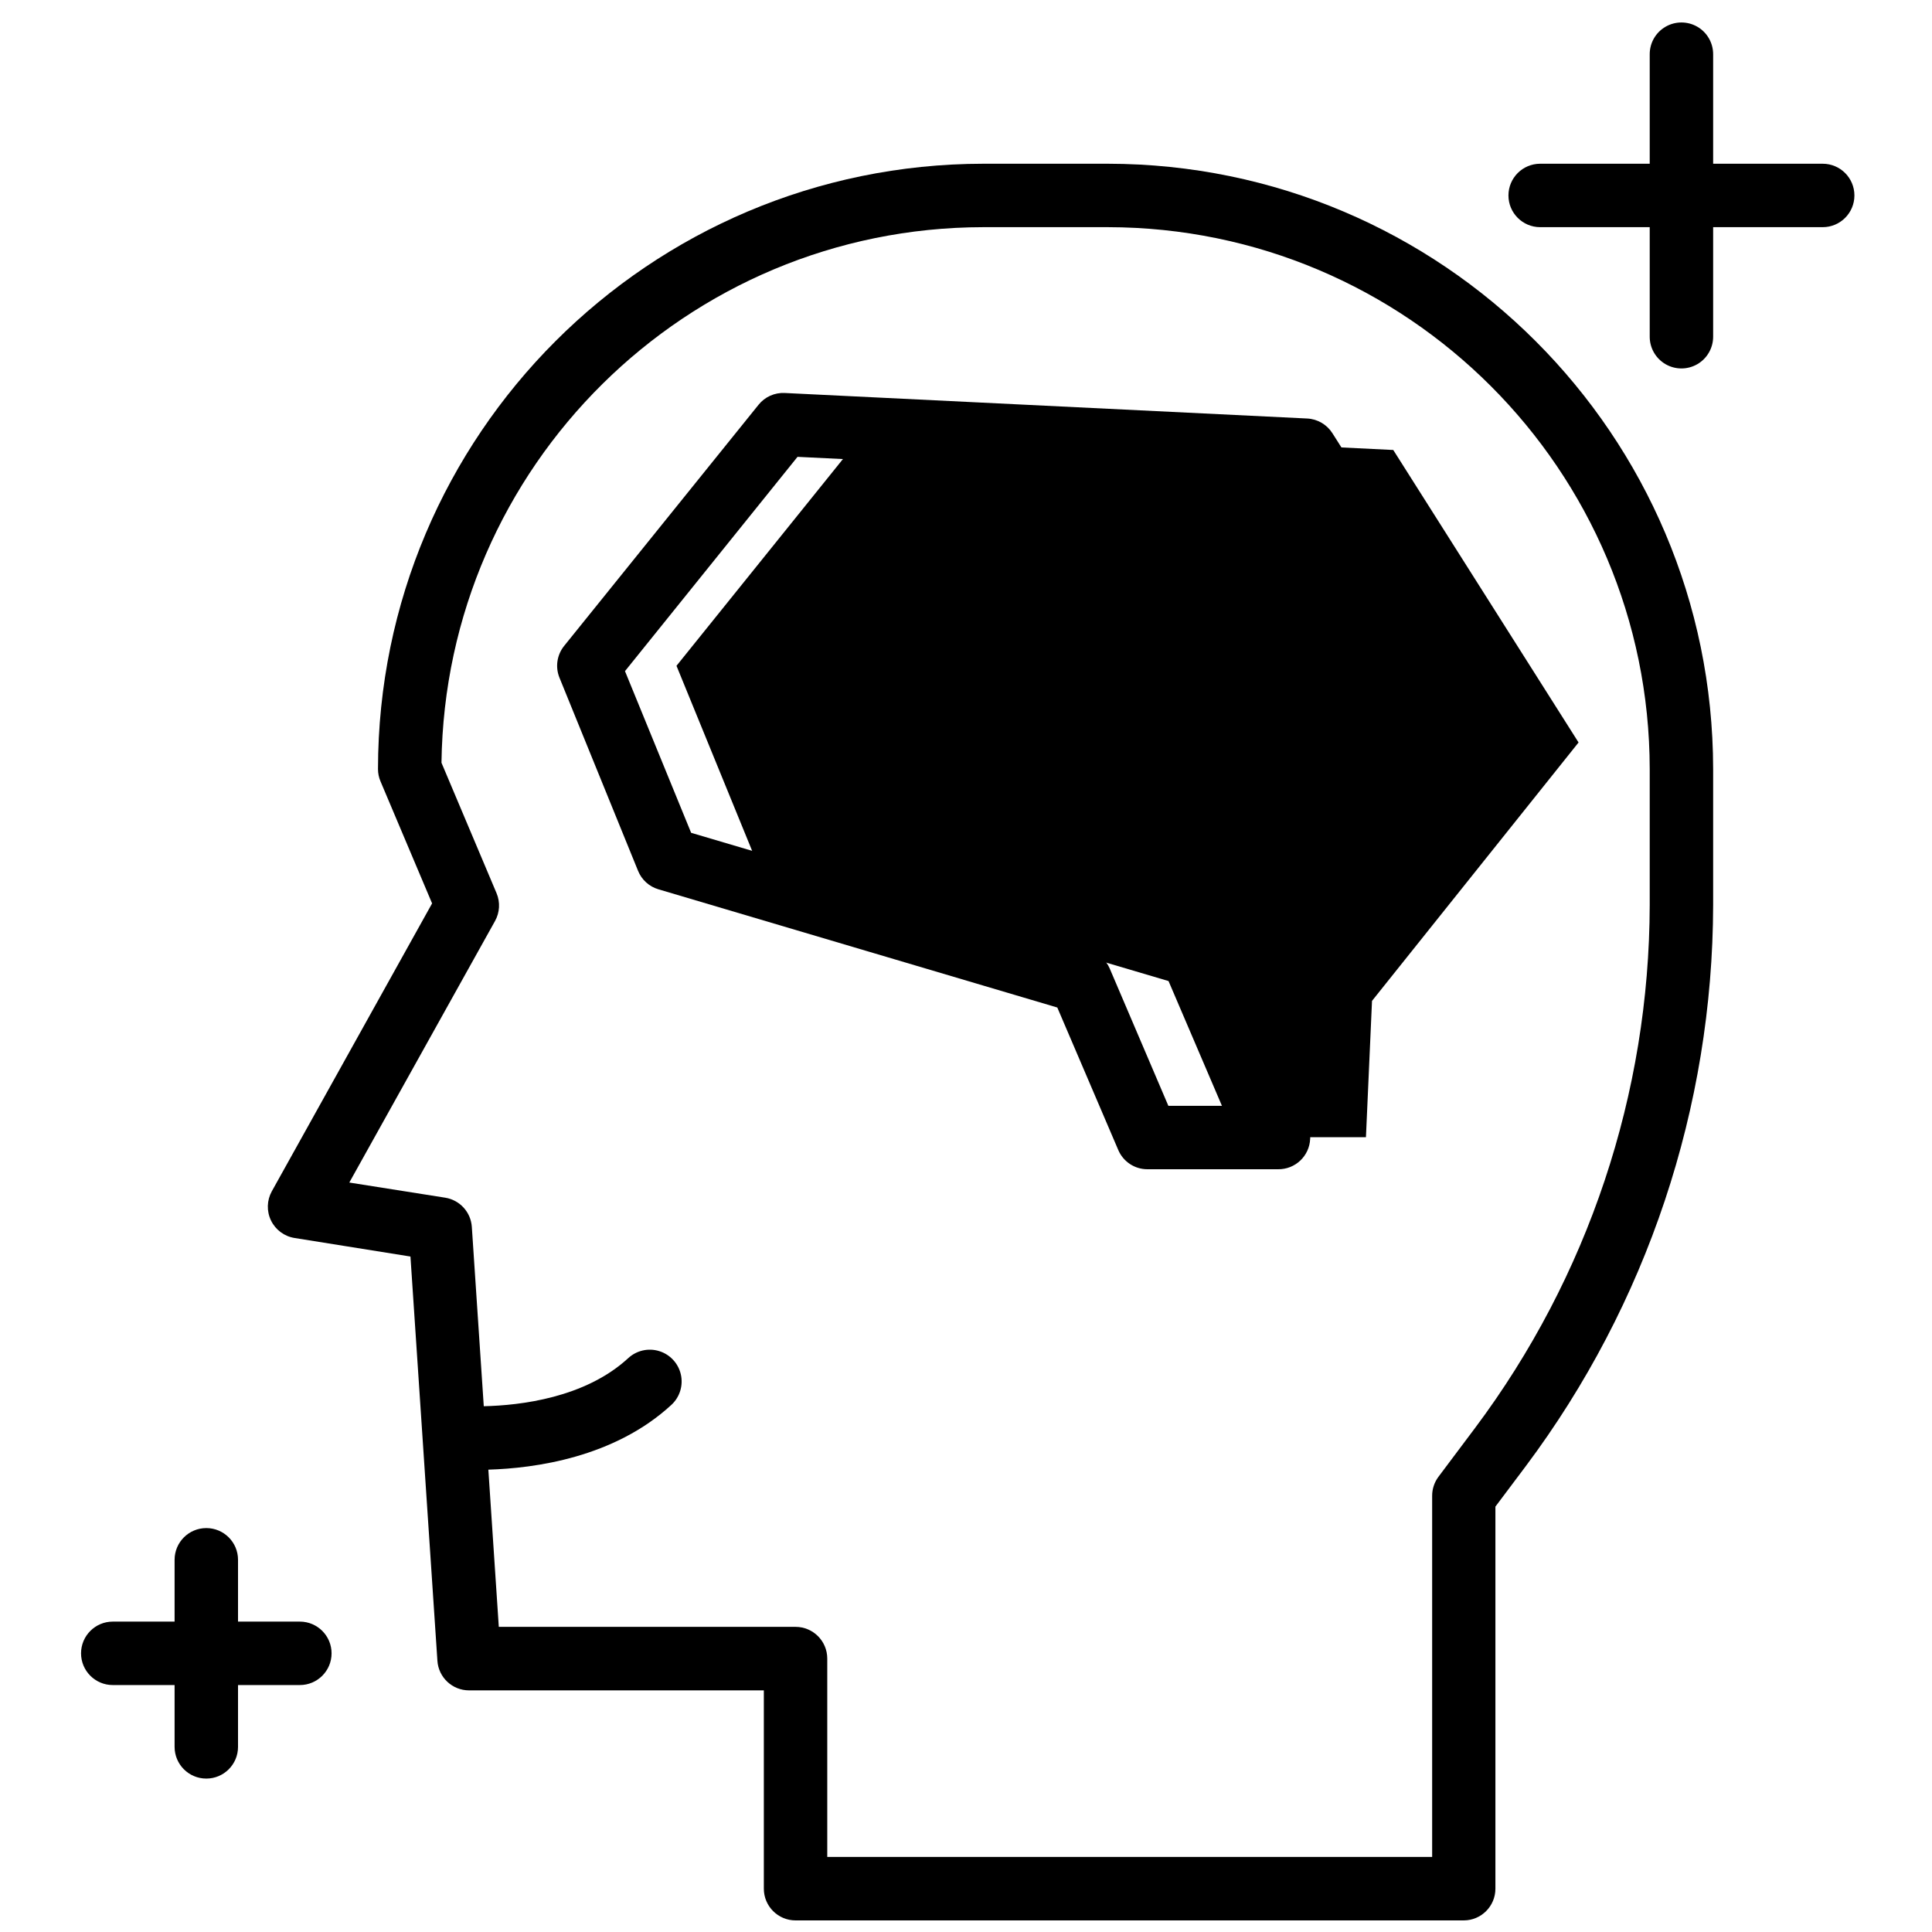 <svg width="100" height="100" viewBox="0 0 100 100" xmlns="http://www.w3.org/2000/svg">
<path d="M71.015 51.806L81.706 38.43L72.115 23.291L45.075 21.966L35.015 34.462L39.101 44.456L60.483 50.779L63.943 58.862H70.701L71.015 51.806Z" fill="currentColor"/>
<path d="M94.343 8.475H88.672V2.805C88.672 2.218 88.359 1.676 87.852 1.383C87.344 1.09 86.718 1.09 86.21 1.383C85.702 1.676 85.389 2.218 85.389 2.805V8.475H79.719C78.812 8.475 78.077 9.21 78.077 10.117C78.077 11.023 78.812 11.758 79.719 11.758H85.389V17.429C85.389 18.015 85.702 18.557 86.21 18.851C86.718 19.144 87.344 19.144 87.852 18.851C88.359 18.557 88.672 18.015 88.672 17.429V11.758H94.343C95.249 11.758 95.984 11.023 95.984 10.117C95.984 9.21 95.249 8.475 94.343 8.475Z" fill="currentColor"/>
<path d="M15.52 83.934H12.32V80.734C12.32 79.828 11.585 79.093 10.678 79.093C9.772 79.093 9.037 79.828 9.037 80.734V83.934H5.837C4.93 83.934 4.195 84.669 4.195 85.576C4.195 86.483 4.93 87.218 5.837 87.218H9.037V90.418C9.037 91.324 9.772 92.059 10.678 92.059C11.585 92.059 12.32 91.324 12.32 90.418V87.218H15.52C16.427 87.218 17.162 86.483 17.162 85.576C17.162 84.669 16.427 83.934 15.52 83.934Z"/>
<path fill-rule="evenodd" clip-rule="evenodd" d="M59.389 60.52H66.15C67.039 60.533 67.776 59.837 67.814 58.949L68.106 52.427L78.464 39.467C78.899 38.92 78.941 38.157 78.566 37.566L68.966 22.424C68.68 21.973 68.194 21.689 67.661 21.662L40.621 20.341C40.096 20.314 39.589 20.541 39.261 20.952L29.2 33.432C28.825 33.898 28.733 34.53 28.96 35.083L33.024 45.07C33.21 45.535 33.599 45.889 34.08 46.03L54.726 52.149L57.882 59.525C58.139 60.129 58.732 60.521 59.389 60.52ZM64.579 57.237H60.474L57.44 50.133C57.248 49.683 56.866 49.343 56.397 49.205L35.773 43.106L32.349 34.738L41.28 23.646L66.633 24.888L75.142 38.328L65.181 50.789C64.962 51.062 64.837 51.399 64.826 51.749L64.579 57.237Z"/>
<path fill-rule="evenodd" clip-rule="evenodd" d="M50.896 8.475H57.341C74.637 8.491 88.654 22.507 88.672 39.803V46.843C88.651 57.317 85.249 67.504 78.973 75.89L77.402 77.982V97.758C77.402 98.665 76.667 99.4 75.76 99.4H41.178C40.271 99.4 39.536 98.665 39.536 97.758V87.493H24.275C23.411 87.493 22.696 86.822 22.64 85.96L21.245 65.038L15.245 64.078C14.716 63.994 14.262 63.656 14.028 63.174C13.794 62.693 13.81 62.127 14.07 61.659L22.365 46.76L19.696 40.446C19.609 40.244 19.565 40.026 19.565 39.806C19.581 22.509 33.599 8.491 50.896 8.475ZM76.349 73.912C82.199 66.097 85.369 56.602 85.389 46.84V39.806C85.371 24.323 72.824 11.776 57.341 11.758H50.896C35.541 11.776 23.047 24.126 22.851 39.48L25.703 46.235C25.898 46.701 25.868 47.231 25.622 47.672L18.08 61.208L23.043 61.992C23.8 62.113 24.372 62.741 24.422 63.506L25.04 72.786C26.912 72.744 30.275 72.36 32.515 70.299C32.946 69.899 33.558 69.759 34.12 69.933C34.682 70.106 35.109 70.566 35.24 71.139C35.371 71.712 35.186 72.312 34.755 72.712C31.795 75.445 27.671 75.998 25.277 76.069L25.818 84.206H41.178C42.084 84.206 42.819 84.941 42.819 85.848V96.114H74.128V77.432C74.125 77.078 74.238 76.732 74.448 76.446L76.349 73.912Z"/>
</svg>
